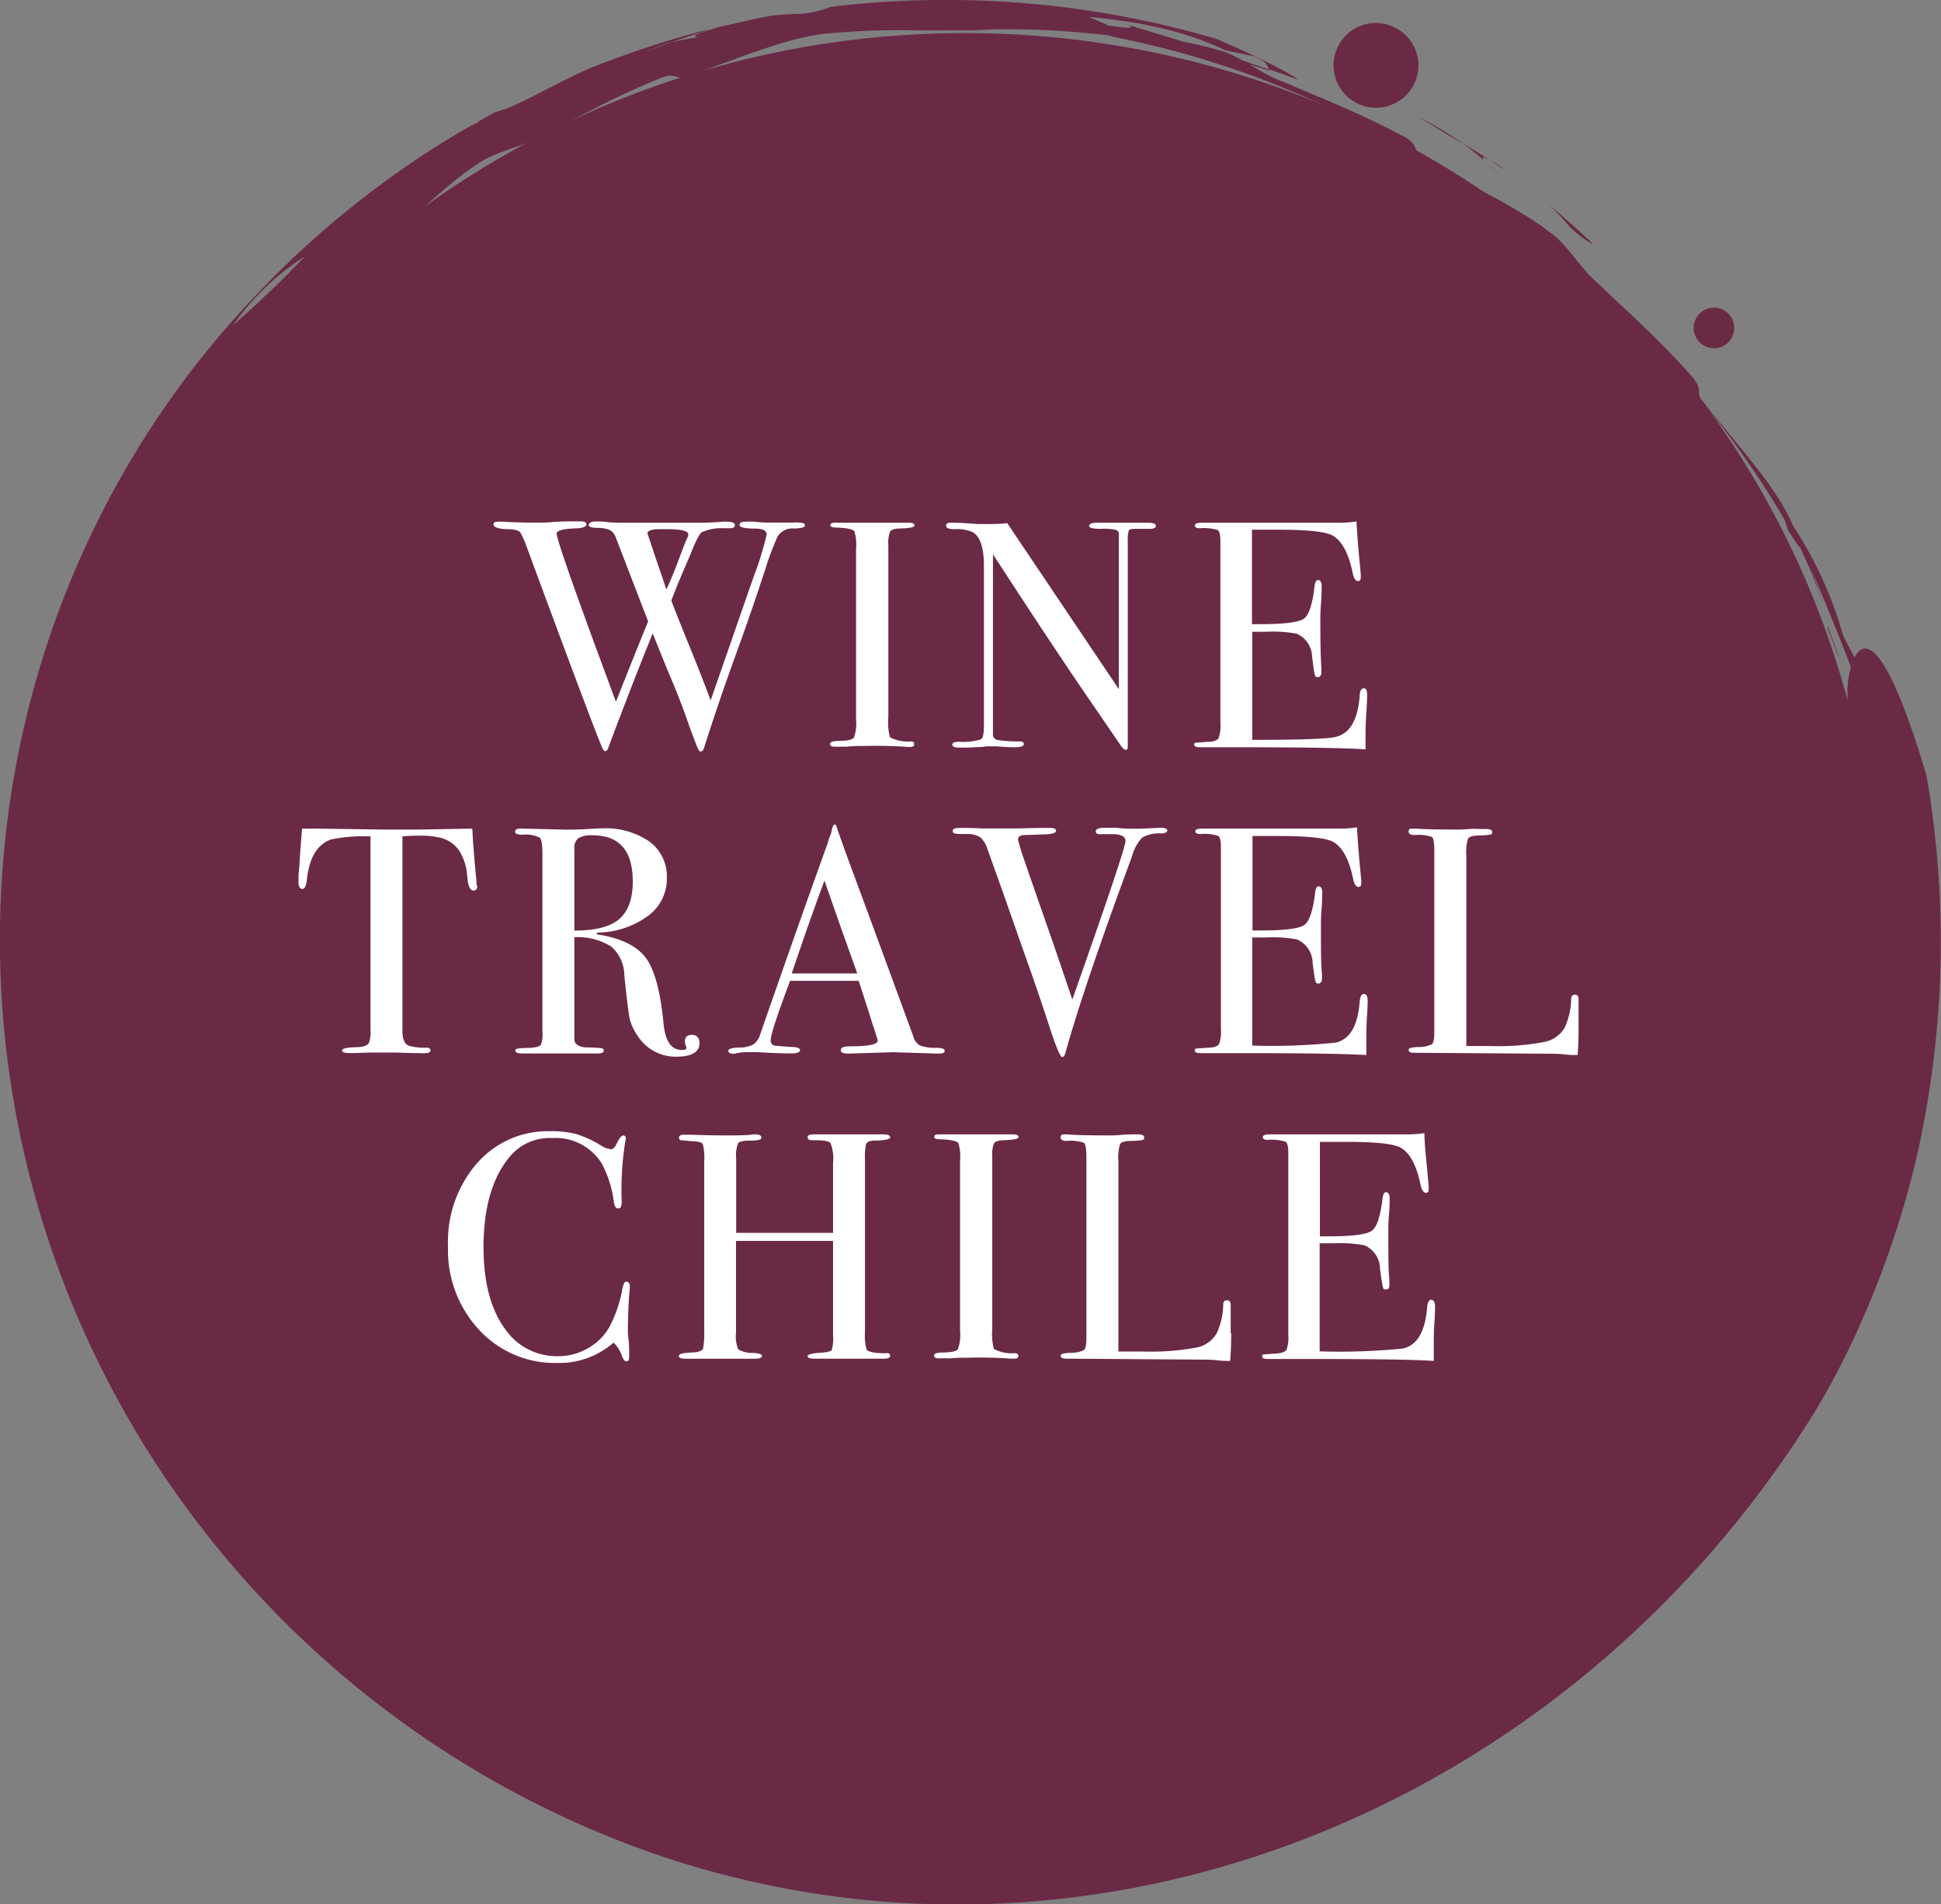 <svg xmlns="http://www.w3.org/2000/svg" viewBox="0 0 226.01 221.69"><rect x="0" y="0" width="226.01" height="221.69" fill="#808080" stroke="none"/><defs><style>.cls-1{fill:#6a2a45;}.cls-2{fill:#fff;}</style></defs><title>logo</title><g id="Capa_2" data-name="Capa 2"><g id="Capa_1-2" data-name="Capa 1"><ellipse class="cls-1" cx="112.33" cy="108.18" rx="106.33" ry="104.33"/><path class="cls-1" d="M185.54,28.46c-1.65-1.6-3.39-3.12-5.16-4.6a32.12,32.12,0,0,1,2.4,2.54A11.16,11.16,0,0,0,185.54,28.46Zm-11.15-9.3-.93-.51,1.92,1.23Zm-9.26-5.56c1.83,1.08,3.54,2.18,5.25,3.13A42.77,42.77,0,0,0,165.13,13.6Zm8.29,5,0,0-3.08-1.92a33.08,33.08,0,0,1,2.67,2.21C172.54,18.39,172.34,18,173.42,18.62Zm-.37.32c.37.4.93.93,1.3,1.29C174,19.82,173.54,19.4,173.05,18.94ZM142,5.88c-5.27-1.73-19-3-11.12-1.33a106,106,0,0,1,29,10.62A104.81,104.81,0,0,1,182,30.11a60.65,60.65,0,0,1,5,5.46A83.56,83.56,0,0,0,180.4,28c-3.29-3.5-8.62-6.11-14.88-9.91-1.05-.52-.22-1.32-2.32-2.33-4.82-2.56-9.14-4.26-13.79-6.24C147.24,8.83,144.27,6.41,142,5.88ZM180.4,27c-4.35-3.44-16.83-9.41-10-5.1a105.84,105.84,0,0,1,23.53,20,104.59,104.59,0,0,1,15.59,21.68,60,60,0,0,1,2.83,6.87,82.89,82.89,0,0,0-3.63-9.37c-1.88-4.42-6-8.71-10.52-14.45-.8-.85.25-1.31-1.37-3-3.63-4.07-7.1-7.17-10.78-10.63C184.29,31.57,182.35,28.26,180.4,27Zm28.7,35c2.55,6,4.92,11.62,7.11,17.48.16-.47.54-.51.09-2.24-.55-1.06-1.67-3.19-1.67-3.18a45.7,45.7,0,0,0-7.21-14.8l.76,2.42C209.81,64.35,210.22,64.56,209.1,61.94Zm5,14.52,0-.13-1.27-3.45-.05.16ZM130.93,2.8c-.27-.09-.57-.19-1-.29Zm84.21,77.93c-.93,15.43,5,27.73-4.65,56.93,6.41-20.11.31,17-15,30.92-9.71,10.22-21.87,21.73-37.27,30-15.24,8.4-33.69,13.25-50.66,12.08A109.61,109.61,0,0,1,80.43,206C30.83,189.91-2.69,136.54,12.2,82.15,16.05,68.07,21.32,56,28.47,45.73c5.33-7.48,12.9-13.83,18.7-18.36A125.61,125.61,0,0,1,74,11.36,106.15,106.15,0,0,0,47.62,26.73c-6.23,5.06,3.36-4.75,8-7.63,1.85-1.41,5.59-2.1,7.52-3.32,4.43-2.23,8.43-4.53,13.44-6.54,2.11-1,2.19.15,3.25-.29,6.86-2.38,12.22-4.77,17-5.09a87.66,87.66,0,0,1,9.94-.32c2,0,3.94,0,6,0,1.3,0,2.65-.16,4-.13a100,100,0,0,1,31.07,4.82l-.09-.14c-5.55-1.92-11-3.57-16.85-5.32,1.54.5.87.61-1.81.2l-2.3-1c5.52.5,11.06,1.55,15.83,3.87l3.49.74c1.6.75,1.39,1.07,1.64,1.48l3.44,1.22c-2.13-1.55-9.69-4.86-9.72-4.8A111.72,111.72,0,0,0,96.71.8a12,12,0,0,1-3.32.81c-1.14,0-2.29.08-3.42.2-2.1.35-4.16.89-6.23,1.32l-2.14.68,0,0c-1.12.45-.73.52,0,.48s1.57-.18,2.23-.2c-.42,0-1.5.16-2.23.2a33.38,33.38,0,0,0-3.38.63c-1,.36-1.94.72-3,1.07l2.38-.9.57-.17L80.91,4h0l.68-.23,1-.38A114.71,114.71,0,0,0,68.76,7.92c-1,.42-2,.89-2.76,1.29-3.16,1.53-6.15,3.32-8.34,3.84L55.4,14.32l.48-.16c-.35.16-.65.3-.9.4A97.81,97.81,0,0,0,45.7,20.5,108.78,108.78,0,0,0,29.21,35c-33,35.13-39.09,89.18-12.94,132.41a114.15,114.15,0,0,0,60.87,48.74c49.88,16.63,104.11-5.05,133-49.92,5.63-8.61,11.62-22.39,14.12-36.91a113.53,113.53,0,0,0,.07-39C216.69,64.72,214.84,79.88,215.14,80.73ZM35.48,29.86c-2.36,2.55-5.61,5.61-8.34,8A29.87,29.87,0,0,1,35.48,29.86Z"/><path class="cls-1" d="M164.94,6.14a4.94,4.94,0,1,1-6.19-3.25A5,5,0,0,1,164.94,6.14Z"/><path class="cls-1" d="M211.05,78.47a2.58,2.58,0,1,1-3.23-1.7A2.57,2.57,0,0,1,211.05,78.47Z"/><path class="cls-1" d="M201.83,37.49a2.36,2.36,0,1,1-3-1.55A2.36,2.36,0,0,1,201.83,37.49Z"/><path class="cls-2" d="M93.72,61.18c0,.21-.43.33-1.28.35a2,2,0,0,0-1.9.94A33.33,33.33,0,0,0,89.1,66.3q-1.69,5.15-3,8.75Q83.84,81.22,82,87c-.1.33-.23.49-.39.49s-.25-.12-.36-.37-.46-1.12-1-2.62q-1-2.92-2.28-5.9C77.3,77,76.67,75.4,76,73.74Q73.43,80.09,70.85,87c-.1.3-.23.45-.38.45s-.28-.21-.45-.64q-1.17-2.78-8.64-23A10.46,10.46,0,0,0,60.59,62q-.27-.36-1.32-.39c-1.2,0-1.8-.23-1.8-.53s.2-.34.6-.34a2.68,2.68,0,0,1,.45,0c1.33.08,2.76.11,4.28.11.3,0,.82,0,1.56-.07s1.7-.08,2.88-.08h.41c.42,0,.64.12.64.35s-.39.43-1.16.46c-1.54.05-2.31.25-2.31.61q0,1.05,6.9,19.58c1.68-4.23,2.92-7.35,3.75-9.35l-3.71-9.62a1.84,1.84,0,0,0-.7-1,3.53,3.53,0,0,0-1.45-.27c-.71,0-1.06-.13-1.06-.33s.26-.42.79-.42.89,0,1.46.08,1.58.07,3,.07h7c.92,0,2,0,3.34-.12a4,4,0,0,1,.53,0c.6,0,.9.14.9.4s-.22.36-.64.36h-.64a5.65,5.65,0,0,0-2.55.45c-.26.12-.72,1-1.39,2.7-.31.7-.81,1.89-1.52,3.56l-.66,1.7c.17.5.72,1.89,1.64,4.17q1.78,4.35,2.94,7.46,2.11-6.08,5-14.38a38.11,38.11,0,0,0,1.52-4.91c0-.47-.44-.71-1.32-.71-1.22,0-1.84-.14-1.84-.42s.25-.38.75-.38a8.82,8.82,0,0,1,1,0,11.9,11.9,0,0,0,1.5.1h3a4,4,0,0,1,1.24.09A.27.27,0,0,1,93.72,61.18Zm-15.89.43H76.74c-.9,0-1.35.21-1.35.49,0,0,.73,2.23,2.21,6.53.57-1.25,1.24-2.91,2-5,.11-.28.26-.64.47-1.09l.08-.3C80.16,61.83,79.38,61.61,77.83,61.61Z"/><path class="cls-2" d="M106.45,86.64c0,.22-.15.32-.45.32h-.37a50.74,50.74,0,0,0-5.11-.11c-.63,0-1.26,0-1.88.08q-.49,0-1.5,0c-.33,0-.49-.11-.49-.33s.32-.32,1-.34c1,0,1.59-.15,1.77-.36a4.92,4.92,0,0,0,.26-2.17V63.94a5.44,5.44,0,0,0-.19-2.07c-.15-.25-.85-.4-2.09-.45-.48,0-.72-.11-.72-.26s.15-.3.45-.3h5.11l2.2,0,1.44,0c.4,0,.6.1.6.32s-.56.31-1.67.35c-.64,0-1,.14-1.16.34a3.5,3.5,0,0,0-.21,1.58V83.51a6.53,6.53,0,0,0,.19,2.33,4.5,4.5,0,0,0,2.44.48C106.31,86.32,106.45,86.43,106.45,86.64Z"/><path class="cls-2" d="M134.59,61.23c0,.25-.32.37-.94.34h-1.51c-.4,0-.63.07-.71.21a3.92,3.92,0,0,0-.11,1.25V84.64c0,1.32,0,2.1,0,2.32s-.1.34-.22.34-.33-.14-.53-.41l-4.8-7q-4.17-6.15-10.15-15.36v21a.66.66,0,0,0,.57.63,16.22,16.22,0,0,0,2.54.16c.33,0,.49.11.49.31s-.32.37-1,.37c-.23,0-.94,0-2.14-.11-.4,0-.79,0-1.17,0l-.65.08c-.47,0-1.18.07-2.13.07h-.37c-.58,0-.87-.11-.87-.34s.25-.34.75-.34a7.27,7.27,0,0,0,2.58-.28c.24-.16.35-.69.35-1.6V65.9c0-2.08-.42-3.39-1.27-3.92a4.37,4.37,0,0,0-2.14-.37c-.65,0-1-.13-1-.4s.19-.35.56-.35,1.14,0,1.92.07l1.24.08,1,0c.83,0,1.63,0,2.4-.11l13,19.34V63.49q0-1.17,0-1.41a.52.52,0,0,0-.3-.38,6.44,6.44,0,0,0-1.81-.13c-.9,0-1.35-.11-1.35-.34s.3-.37.9-.37h6C134.31,60.86,134.59,61,134.59,61.23Z"/><path class="cls-2" d="M159.19,80.92c0,.1,0,.71-.08,1.84S159,85,159,86v1.24Q155.37,87,144.46,87h-4.69c-.48,0-.71-.1-.71-.3s.07-.21.22-.24l1.43-.1c.65,0,1-.19,1.18-.41a4.37,4.37,0,0,0,.21-1.77V63c0-.73-.11-1.16-.32-1.3a5.5,5.5,0,0,0-2.05-.2c-.4,0-.6-.11-.6-.32s.28-.32.83-.32h15.92a13.15,13.15,0,0,0,2.07-.15c.05,1.07.16,2.56.34,4.47l.15,1.61a3.11,3.11,0,0,1,0,.49c0,.25-.12.38-.34.38s-.48-.32-.6-1c-.48-2.27-1.26-3.7-2.33-4.31-.8-.45-2.91-.68-6.31-.68h-3.08v11h.9q4.2,0,5.13-.63c.61-.43,1-1.67,1.25-3.72.05-.53.19-.79.42-.79s.41.22.41.67,0,1.12-.07,2-.08,1.55-.08,2q0,4,.12,5.52c0,.25,0,.46,0,.64s-.14.48-.41.48-.29-.1-.36-.31-.16-.91-.31-2.09A3,3,0,0,0,151,73.78a15.34,15.34,0,0,0-3.51-.23h-1.68V86.14q8.27,0,9.69-.34,2.48-.55,2.82-4.75c0-.61.21-.92.48-.92S159.19,80.39,159.19,80.92Z"/><path class="cls-2" d="M55.57,103.19c0,.33-.15.49-.45.49s-.51-.33-.64-1l-.15-1.35a6.4,6.4,0,0,0-.86-2.29,3.71,3.71,0,0,0-2.59-1.58A8.51,8.51,0,0,0,49,97.29c-1.18,0-1.89.06-2.14.08v22.68c0,.91.24,1.47.71,1.69a6.52,6.52,0,0,0,2.1.23c.31,0,.46.13.46.32s-.21.32-.61.32a2.68,2.68,0,0,1-.52,0c-1.5,0-2.57-.07-3.19-.07-.83,0-1.61,0-2.33,0s-1.66.06-2.78.06q-.87,0-.87-.3c0-.23.54-.35,1.62-.38.77,0,1.28-.16,1.5-.49a3.6,3.6,0,0,0,.19-1.54V97.37a18.72,18.72,0,0,0-4.62.37q-2.37.87-2.78,4.62c-.08.75-.25,1.13-.53,1.13s-.45-.26-.45-.79c0-.27,0-.55,0-.83l.08-.86c.07-1.15.18-2.67.33-4.54H36.9l7.67.11q1.35,0,4.2,0L55,96.47q.08,2.1.49,6.23a1,1,0,0,0,0,.28A1.9,1.9,0,0,1,55.57,103.19Z"/><path class="cls-2" d="M81.45,121.45c0,1-.87,1.57-2.63,1.57a5.23,5.23,0,0,1-4.58-2.44,5.76,5.76,0,0,1-.92-2c-.14-.65-.34-2.3-.62-5a4.53,4.53,0,0,0-1.54-3.39,7.45,7.45,0,0,0-4.28-1.08V121c0,.5.4.81,1.2.94.23,0,.8,0,1.73.07.32,0,.49.1.49.3s-.22.34-.64.34H60.83c-.55,0-.83-.11-.83-.34s.37-.27,1.09-.3q1.77,0,1.92-.45a3.62,3.62,0,0,0,.15-1.46V99.32c0-1-.11-1.6-.32-1.8a3.61,3.61,0,0,0-1.93-.34c-.63,0-.94-.11-.94-.34s.2-.37.6-.37l.34,0,5,.12c.5,0,1.2,0,2.11-.05s1.7-.1,2.1-.1A9,9,0,0,1,75.65,98a5.05,5.05,0,0,1,2,4.23,5.35,5.35,0,0,1-2.11,4.34,10.16,10.16,0,0,1-5.71,2c-.22,0-.35.06-.37.11s.12.15.37.15c2.63.45,4.44,1.38,5.43,2.77s1.65,3.91,2,7.55c.2,2.06.91,3.09,2.11,3.09.37,0,.56-.07.56-.22a.1.1,0,0,0,0-.08,1.76,1.76,0,0,1-.18-.68c0-.52.27-.78.82-.78S81.45,120.82,81.45,121.45Zm-7.77-18.82c0-3.58-1.55-5.38-4.66-5.38a3,3,0,0,0-1.69.34,1.42,1.42,0,0,0-.45,1.2v9.55c2.4,0,4.14-.42,5.2-1.32S73.68,104.65,73.68,102.63Z"/><path class="cls-2" d="M110,122.33c0,.21-.19.32-.56.32a6.56,6.56,0,0,1-.68,0l-4.77-.15-4.77.15a5.1,5.1,0,0,1-.57,0c-.5,0-.75-.13-.75-.4s.34-.43,1-.43q3.3,0,3.3-.66a1.85,1.85,0,0,0-.07-.3l-.31-1-.19-.52q-.34-1.17-1.65-5.15H92c-1.51,4-2.26,6.31-2.26,6.91a.59.59,0,0,0,.46.64c.07,0,.7.07,1.87.15.73,0,1.09.15,1.09.37s-.32.38-1,.38q-1.74,0-4-.15c-.38,0-.77,0-1.17,0a5.5,5.5,0,0,0-1.16.12,2,2,0,0,1-.49.07c-.35,0-.53-.12-.53-.34s.4-.35,1.19-.38a3.51,3.51,0,0,0,1.71-.36,2.14,2.14,0,0,0,.82-1.22q4.83-13.87,7.87-22.28a4.24,4.24,0,0,1,.35-1l.16-.69c.07-.27.17-.41.3-.41s.14.07.19.22q.48,1.47,2.21,6.13,1.35,3.63,6.73,18.29a1.74,1.74,0,0,0,.77,1.08,5.22,5.22,0,0,0,1.93.27C109.71,122,110,122.11,110,122.33Zm-10.18-9c-.4-1.13-1.08-3-2-5.6L96,102.53q-1.57,4.16-3.81,10.8Z"/><path class="cls-2" d="M135.92,96.69c0,.2-.24.32-.71.34a4,4,0,0,0-2.22.49,5.07,5.07,0,0,0-1.16,2.11l-1.28,3.5q-4.62,12.7-6.5,19.48c-.08.3-.2.45-.38.45s-.61-.94-1.24-2.82c-1.12-3.43-2-6-2.62-7.74-.68-1.9-1.67-4.75-3-8.53L115,98.91a3.19,3.19,0,0,0-.83-1.41,2.62,2.62,0,0,0-1.5-.4c-.83,0-1.32,0-1.49-.07a.27.27,0,0,1-.24-.3c0-.23.25-.34.75-.34H112c.45,0,1.23,0,2.35.06l2.38,0,1.45,0c.84,0,2-.06,3.59-.06h.52c.45,0,.68.11.68.34s-.45.39-1.35.41l-2.3.08q-.78,0-.78.51a1.18,1.18,0,0,0,.07.31l.29,1q.07.3,3.67,10.59c.4,1.18,1.17,3.42,2.29,6.74q6.2-17.55,6.19-18.46c0-.57-.62-.84-1.84-.79h-1.17q-.45,0-.45-.33c0-.28.37-.42,1.13-.42H130a14.55,14.55,0,0,0,1.54.11h1.2l2.48-.11C135.69,96.39,135.92,96.49,135.92,96.69Z"/><path class="cls-2" d="M159.25,116.52c0,.1,0,.72-.08,1.85s-.07,2.2-.07,3.23v1.23q-3.69-.22-14.58-.22h-4.69q-.72,0-.72-.3a.23.23,0,0,1,.23-.24l1.43-.1c.65,0,1-.19,1.18-.41a4.37,4.37,0,0,0,.21-1.77V98.61c0-.73-.11-1.16-.32-1.3a5.44,5.44,0,0,0-2.05-.21c-.4,0-.6-.1-.6-.32s.27-.31.82-.31h15.93a13.24,13.24,0,0,0,2.07-.15q.08,1.61.33,4.47l.16,1.61a3.28,3.28,0,0,1,0,.49c0,.25-.11.37-.34.37s-.47-.31-.6-.94c-.47-2.27-1.25-3.7-2.33-4.31q-1.2-.67-6.31-.68h-3.08v11h.91c2.8,0,4.51-.21,5.12-.64s1-1.66,1.26-3.71c.05-.53.19-.79.41-.79s.42.22.42.67,0,1.12-.08,2-.07,1.54-.07,2c0,2.69,0,4.53.12,5.53,0,.25,0,.46,0,.64s-.14.48-.41.48-.3-.1-.36-.32-.17-.9-.32-2.08a3,3,0,0,0-1.83-2.74,15.4,15.4,0,0,0-3.51-.23h-1.69v12.59a72.7,72.7,0,0,0,9.7-.34q2.48-.55,2.81-4.75c.05-.62.21-.92.49-.92S159.25,116,159.25,116.52Z"/><path class="cls-2" d="M183.81,119.6c0,.66,0,1.73-.11,3.23h-.41c-.15,0-.52,0-1.09-.07s-1.23-.08-1.95-.08l-15.6-.11c-.42,0-.63-.11-.63-.34s.33-.28,1-.33a3.73,3.73,0,0,0,1.71-.32c.19-.17.28-.64.28-1.41V99.06c0-.93-.09-1.47-.28-1.62a4.78,4.78,0,0,0-2-.22c-.48,0-.71-.14-.71-.42s.15-.33.45-.33h.33c.83.07,2.47.11,4.93.11.22,0,.66,0,1.31-.06s1.19,0,1.62,0h.41c.45,0,.68.12.68.37a.26.26,0,0,1-.21.28,9.1,9.1,0,0,1-1.3.1c-.72,0-1.16.14-1.29.35a5.11,5.11,0,0,0-.21,2v22.16c.68,0,1.62,0,2.82,0a28.21,28.21,0,0,0,6.19-.46,3.5,3.5,0,0,0,2.45-1.69,8.5,8.5,0,0,0,.75-3.34c0-.32.17-.49.43-.49s.46.19.43.57v3.26Z"/><path class="cls-2" d="M73.34,149.8c0-.05,0,.29-.08,1-.1,1.45-.15,2.85-.15,4.21,0,.15,0,.45.08.92a16,16,0,0,1,.07,1.67V158c0,.33-.1.49-.3.49s-.37-.18-.52-.56a3.93,3.93,0,0,0-1-1.62,9.54,9.54,0,0,1-6.5,2.37,12,12,0,0,1-9.15-3.85,13.59,13.59,0,0,1-3.62-9.71,13.92,13.92,0,0,1,3.32-9.63A10.94,10.94,0,0,1,64,131.7a12,12,0,0,1,3.07.32,12.9,12.9,0,0,1,2.83,1.29,2.81,2.81,0,0,0,1.24.49c.23,0,.44-.2.64-.6.33-.7.59-1,.79-1a.27.27,0,0,1,.3.3,2.78,2.78,0,0,1-.08.49,36.51,36.51,0,0,0-.41,6.76,1.71,1.71,0,0,1-.11.83.44.44,0,0,1-.3.11c-.25,0-.42-.24-.49-.72a12.87,12.87,0,0,0-1.39-4.47,6.3,6.3,0,0,0-5.79-3,6,6,0,0,0-4.8,2q-3.19,3.65-3.2,10.67,0,6.27,2.63,9.72a7.27,7.27,0,0,0,6.09,3,6.87,6.87,0,0,0,3.57-1,6.56,6.56,0,0,0,2.48-2.61,15.39,15.39,0,0,0,1.39-4.17q.15-.9.48-.9C73.21,149.24,73.34,149.43,73.34,149.8Z"/><path class="cls-2" d="M103.65,157.84c0,.23-.23.34-.7.34H94.78c-.49,0-.74-.1-.74-.3s.58-.34,1.74-.41c.62-.05,1-.16,1.08-.32a5.35,5.35,0,0,0,.14-1.74V144.47H85.7V155.1a4.19,4.19,0,0,0,.26,2,3.21,3.21,0,0,0,1.77.41c.65.05,1,.17,1,.34s-.25.34-.75.34H79.8q-.75,0-.75-.3c0-.2.25-.32.75-.37l1-.08a1.49,1.49,0,0,0,1.05-.37A9.61,9.61,0,0,0,82,155v-19.8a6.3,6.3,0,0,0-.17-2c-.11-.2-.51-.31-1.18-.33l-1.37-.12c-.14,0-.21-.13-.21-.32s.16-.32.49-.32l.64,0c.62,0,2.1.08,4.43.08q1.92,0,2.67-.06a3.07,3.07,0,0,1,.67-.06c.45,0,.68.13.68.38s-.41.34-1.22.34-1.3.09-1.47.28a3.72,3.72,0,0,0-.24,1.79v8.67H97v-8.1a5.07,5.07,0,0,0-.3-2.36c-.2-.24-.9-.34-2.1-.32-.37,0-.56-.11-.56-.34s.21-.34.64-.34h8.19c.52,0,.78.12.78.34s-.55.35-1.65.38a2.45,2.45,0,0,0-.71.07.65.65,0,0,0-.47.42,8.18,8.18,0,0,0-.1,1.76v20a6.25,6.25,0,0,0,.19,2.1c.25.27,1,.41,2.15.41C103.46,157.49,103.65,157.59,103.65,157.84Z"/><path class="cls-2" d="M118.57,157.86c0,.21-.15.32-.46.32h-.37a50.41,50.41,0,0,0-5.11-.11c-.63,0-1.25,0-1.88.07-.32,0-.82,0-1.5,0-.33,0-.49-.11-.49-.34s.33-.31,1-.34c1,0,1.59-.14,1.76-.35a4.73,4.73,0,0,0,.27-2.17V135.16a5.68,5.68,0,0,0-.19-2.07c-.16-.25-.85-.4-2.1-.45q-.72,0-.72-.27c0-.2.15-.3.46-.3h5.11l2.19,0,1.44,0c.4,0,.61.11.61.32s-.56.31-1.68.36c-.63,0-1,.14-1.16.34a3.5,3.5,0,0,0-.21,1.58v20.05a6.72,6.72,0,0,0,.19,2.33,4.4,4.4,0,0,0,2.44.49C118.43,157.54,118.57,157.65,118.57,157.86Z"/><path class="cls-2" d="M143.36,155.21c0,.65,0,1.73-.12,3.23h-.41c-.15,0-.51,0-1.09-.07s-1.22-.08-2-.08l-15.59-.11c-.43,0-.64-.11-.64-.34s.34-.29,1-.34a3.68,3.68,0,0,0,1.7-.31c.19-.17.29-.64.29-1.41V134.67c0-.93-.1-1.47-.29-1.62a4.72,4.72,0,0,0-2-.22c-.47,0-.71-.14-.71-.42s.15-.34.45-.34h.34q1.25.12,4.92.12c.23,0,.66,0,1.32-.06s1.18-.06,1.61-.06h.41c.45,0,.68.13.68.38a.26.26,0,0,1-.21.28,8.89,8.89,0,0,1-1.29.1c-.73,0-1.16.14-1.3.35a5.17,5.17,0,0,0-.2,2v22.17c.67,0,1.61,0,2.81,0a29.15,29.15,0,0,0,6.2-.45,3.48,3.48,0,0,0,2.44-1.69,8.16,8.16,0,0,0,.75-3.34c0-.33.17-.49.43-.49s.46.19.44.57v3.26Z"/><path class="cls-2" d="M167.1,152.13c0,.1,0,.72-.08,1.84s-.07,2.21-.07,3.23v1.24q-3.69-.23-14.58-.22h-4.69q-.72,0-.72-.3a.23.23,0,0,1,.23-.24l1.43-.1c.65-.05,1-.19,1.18-.42a4.3,4.3,0,0,0,.21-1.77V134.22c0-.73-.11-1.16-.32-1.3a5.44,5.44,0,0,0-2.05-.21c-.4,0-.6-.1-.6-.32s.27-.32.82-.32h15.93a13.24,13.24,0,0,0,2.07-.15c0,1.08.16,2.57.34,4.47l.15,1.62a3.19,3.19,0,0,1,0,.49c0,.25-.11.37-.34.37s-.47-.31-.6-.94c-.47-2.27-1.25-3.71-2.32-4.31-.81-.46-2.91-.68-6.32-.68h-3.08v11h.91c2.8,0,4.51-.21,5.12-.64s1-1.66,1.26-3.72c.05-.52.19-.78.41-.78s.42.22.42.67,0,1.12-.08,2-.07,1.54-.07,2c0,2.68,0,4.52.12,5.53q0,.38,0,.63c0,.33-.14.49-.41.49s-.3-.1-.36-.32-.17-.91-.32-2.08a3,3,0,0,0-1.83-2.74,15.4,15.4,0,0,0-3.51-.23h-1.69v12.58a73.6,73.6,0,0,0,9.7-.33q2.47-.56,2.81-4.75c.05-.62.22-.93.49-.93S167.1,151.61,167.1,152.13Z"/></g></g></svg>